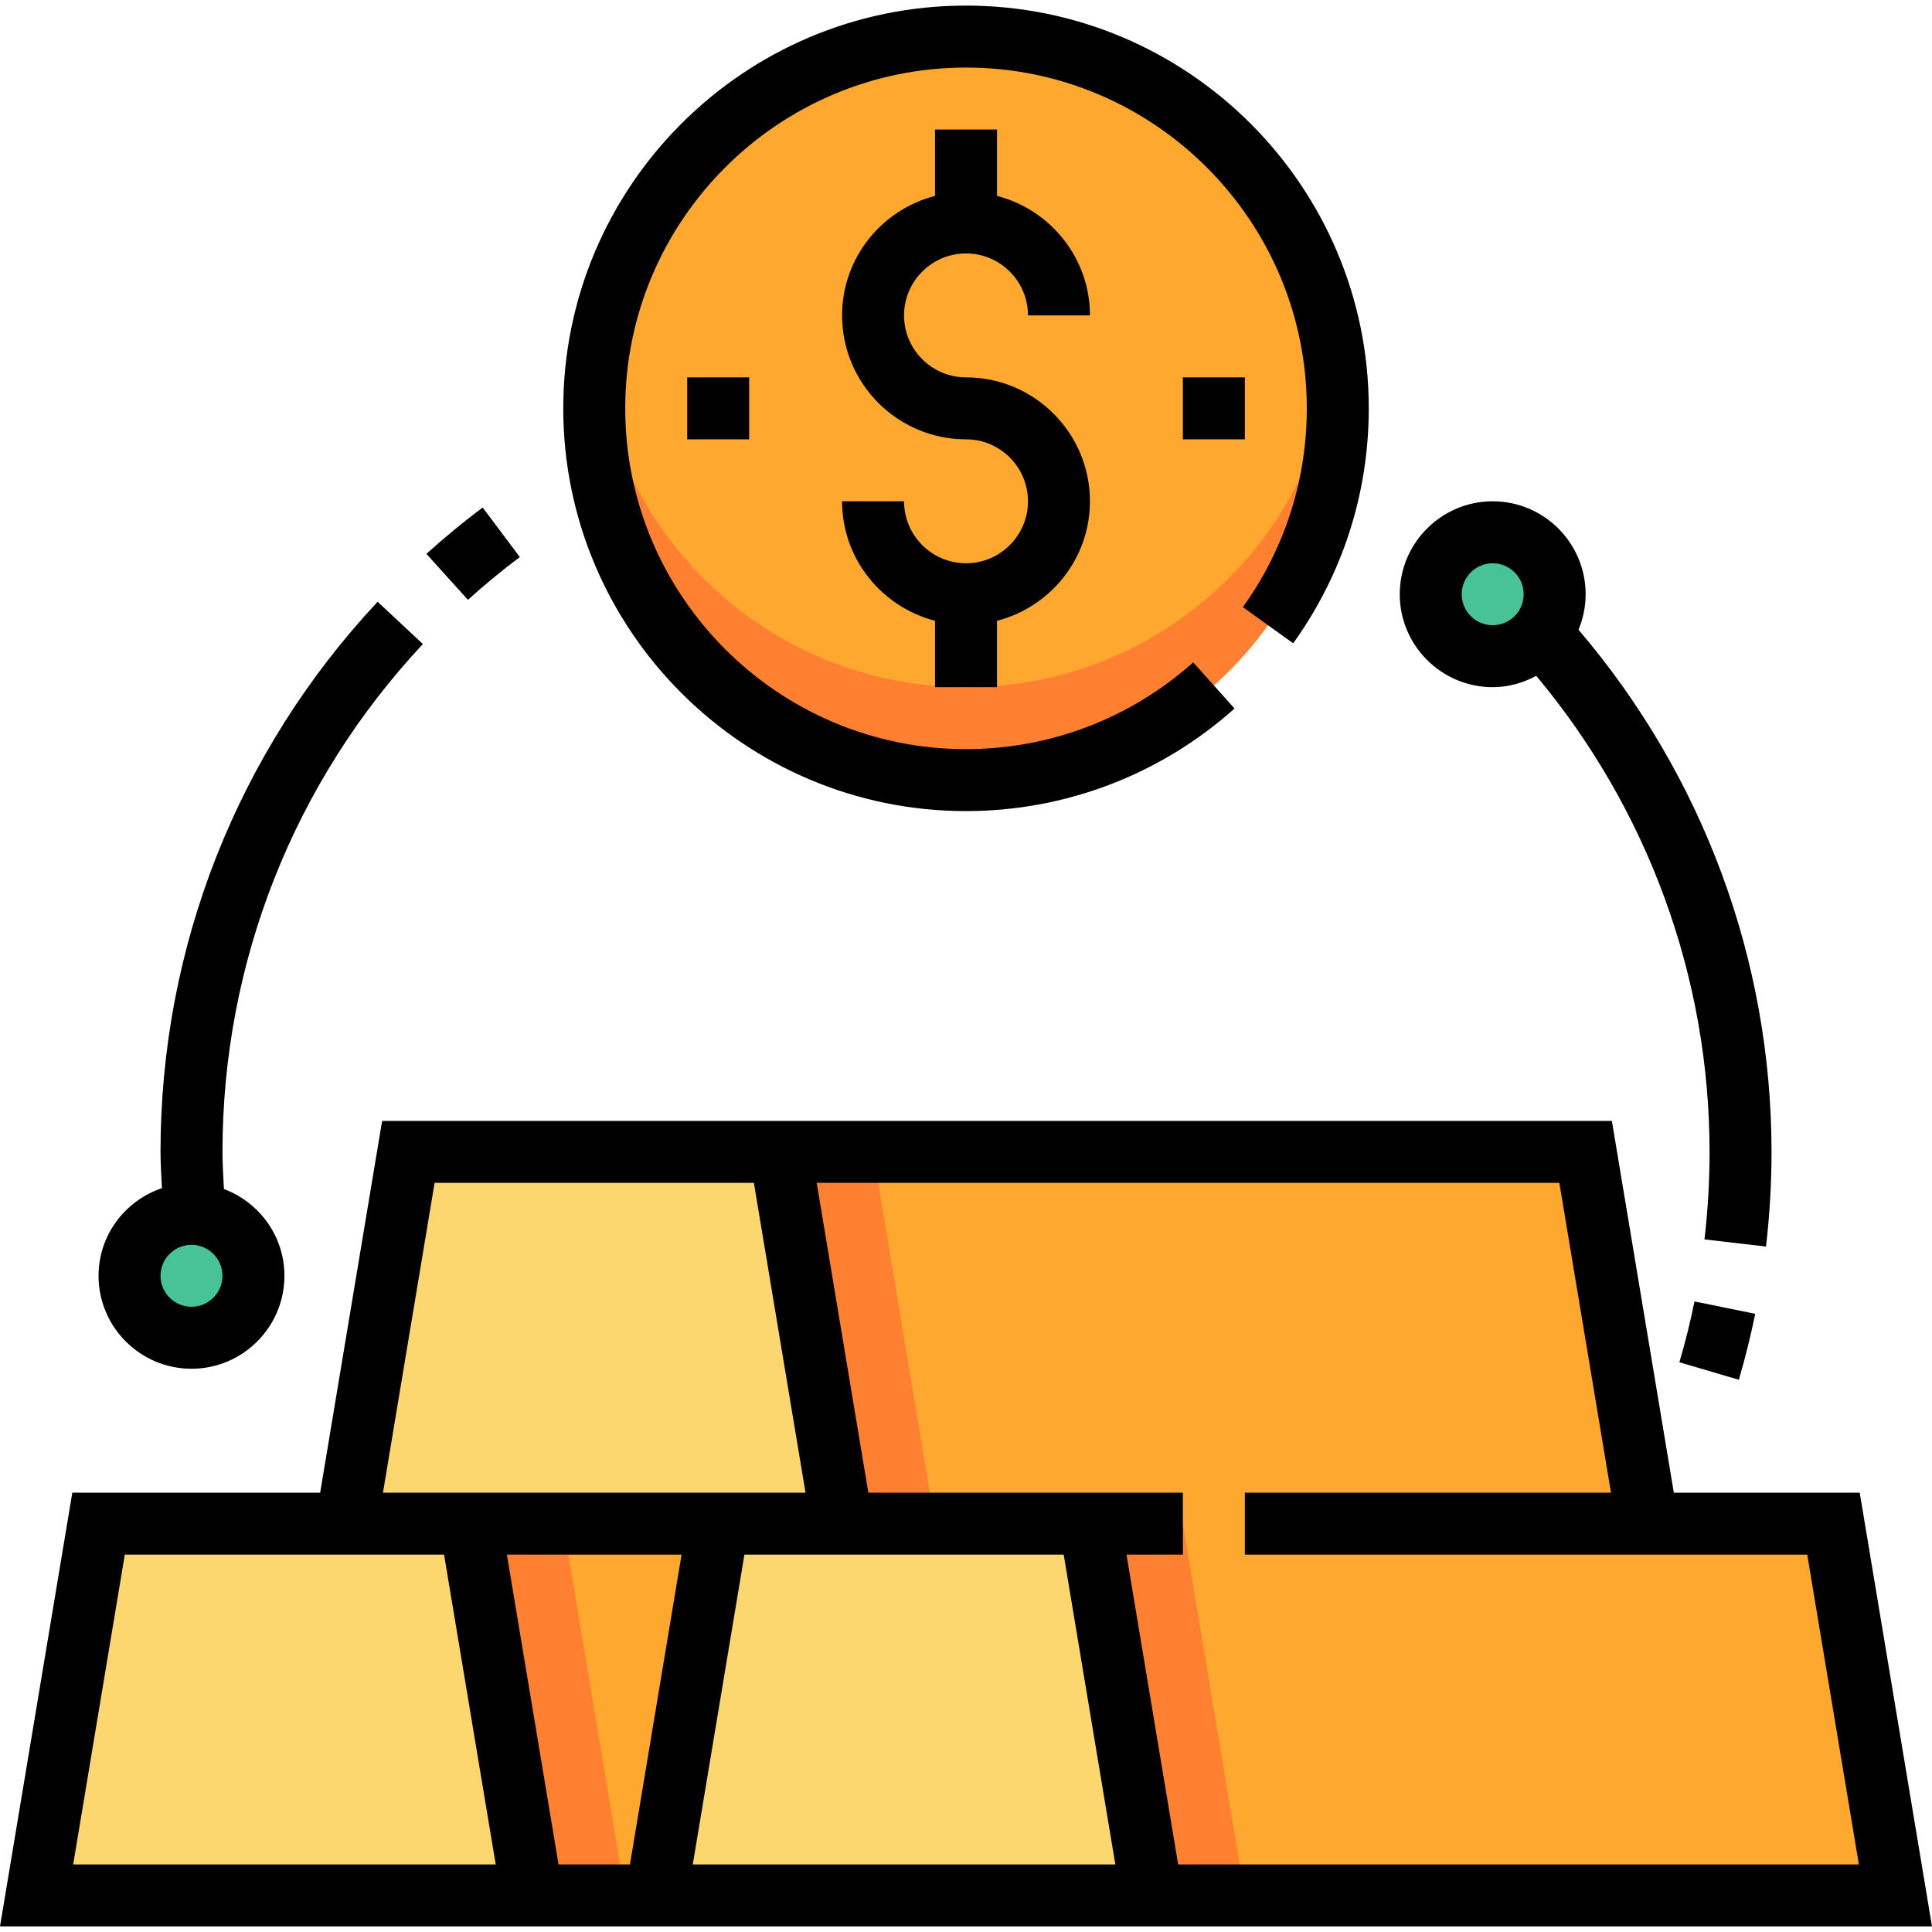 <?xml version="1.0" encoding="iso-8859-1"?>
<!-- Generator: Adobe Illustrator 19.0.0, SVG Export Plug-In . SVG Version: 6.00 Build 0)  -->
<svg version="1.1" id="Capa_1" xmlns="http://www.w3.org/2000/svg" xmlns:xlink="http://www.w3.org/1999/xlink" x="0px" y="0px"
	 viewBox="0 0 498.888 498.888" style="enable-background:new 0 0 498.888 498.888;" xml:space="preserve">
<circle style="fill:#FEA82F;" cx="249.448" cy="105.444" r="96"/>
<path style="fill:#FF8031;" d="M249.448,177.444c-48.944,0-89.256-36.656-95.168-84c-0.496,3.936-0.832,7.928-0.832,12
	c0,53.016,42.984,96,96,96s96-42.984,96-96c0-4.072-0.336-8.064-0.832-12C338.704,140.788,298.392,177.444,249.448,177.444z"/>
<polygon style="fill:#FEA82F;" points="473.448,393.444 425.448,393.444 409.448,297.444 105.448,297.444 89.448,393.444 
	25.448,393.444 9.448,489.444 489.448,489.444 "/>
<g>
	<polygon style="fill:#FF8031;" points="321.448,489.444 305.448,393.444 209.448,393.444 193.448,489.444 	"/>
	<polygon style="fill:#FF8031;" points="161.448,489.444 145.448,393.444 49.448,393.444 33.448,489.444 	"/>
	<polygon style="fill:#FF8031;" points="241.448,393.444 225.448,297.444 129.448,297.444 113.448,393.444 	"/>
</g>
<g>
	<polygon style="fill:#FCD770;" points="297.448,489.444 281.448,393.444 185.448,393.444 169.448,489.444 	"/>
	<polygon style="fill:#FCD770;" points="137.448,489.444 121.448,393.444 25.448,393.444 9.448,489.444 	"/>
	<polygon style="fill:#FCD770;" points="217.448,393.444 201.448,297.444 105.448,297.444 89.448,393.444 	"/>
</g>
<g>
	<circle style="fill:#48C397;" cx="385.448" cy="153.444" r="16"/>
	<circle style="fill:#48C397;" cx="49.448" cy="329.444" r="16"/>
</g>
<path d="M480.224,385.444h-48l-16-96H98.672l-16,96h-64L0,497.444h498.888L480.224,385.444z M112.224,305.444h82.448l13.336,80
	H98.888L112.224,305.444z M274.672,401.444l13.336,80h-109.12l13.336-80H274.672z M162.672,481.444h-18.448l-13.336-80H176
	L162.672,481.444z M32.224,401.444h82.448l13.336,80H18.896L32.224,401.444z M304.224,481.444l-13.336-80h14.56v-16h-81.224
	l-13.336-80h191.776l13.336,80h-94.552v16h145.224l13.336,80H304.224z"/>
<path d="M385.448,177.444c4.088,0,7.88-1.12,11.248-2.928c28.808,34.472,44.752,77.8,44.752,122.928
	c0,7.536-0.44,15.144-1.312,22.592l15.888,1.856c0.944-8.064,1.424-16.288,1.424-24.448c0-49.608-17.752-97.224-49.84-134.832
	c1.176-2.832,1.84-5.92,1.84-9.168c0-13.232-10.768-24-24-24s-24,10.768-24,24S372.216,177.444,385.448,177.444z M385.448,145.444
	c4.408,0,8,3.584,8,8s-3.592,8-8,8s-8-3.584-8-8S381.04,145.444,385.448,145.444z"/>
<path d="M49.448,353.444c13.232,0,24-10.768,24-24c0-10.28-6.52-18.992-15.624-22.408c-0.152-3.2-0.376-6.392-0.376-9.592
	c0-48.872,18.376-95.448,51.752-131.136l-11.688-10.92c-36.152,38.656-56.064,89.104-56.064,142.056c0,3.128,0.232,6.232,0.368,9.36
	c-9.48,3.208-16.368,12.088-16.368,22.64C25.448,342.676,36.216,353.444,49.448,353.444z M49.448,321.444c4.408,0,8,3.584,8,8
	s-3.592,8-8,8c-4.408,0-8-3.584-8-8S45.04,321.444,49.448,321.444z"/>
<path d="M249.448,65.444c8.824,0,16,7.176,16,16h16c0-14.872-10.24-27.288-24-30.864V33.444h-16V50.58
	c-13.76,3.576-24,15.992-24,30.864c0,17.648,14.352,32,32,32c8.824,0,16,7.176,16,16s-7.176,16-16,16s-16-7.176-16-16h-16
	c0,14.872,10.24,27.288,24,30.864v17.136h16v-17.136c13.76-3.576,24-15.992,24-30.864c0-17.648-14.352-32-32-32
	c-8.824,0-16-7.176-16-16S240.624,65.444,249.448,65.444z"/>
<rect x="305.448" y="97.444" width="16" height="16"/>
<rect x="177.448" y="97.444" width="16" height="16"/>
<path d="M433.656,351.772l15.352,4.512c1.656-5.616,3.072-11.352,4.232-17.024l-15.68-3.192
	C436.496,341.3,435.184,346.588,433.656,351.772z"/>
<path d="M134.232,143.844l-9.6-12.8c-4.992,3.744-9.88,7.776-14.528,11.976l10.728,11.872
	C125.12,151.012,129.624,147.292,134.232,143.844z"/>
<path d="M249.448,209.444c25.632,0,50.256-9.408,69.336-26.488l-10.672-11.92c-16.144,14.448-36.976,22.408-58.664,22.408
	c-48.52,0-88-39.48-88-88s39.48-88,88-88s88,39.48,88,88c0,18.552-5.712,36.304-16.512,51.328l12.992,9.344
	c12.768-17.768,19.52-38.744,19.52-60.672c0-57.344-46.656-104-104-104s-104,46.656-104,104S192.104,209.444,249.448,209.444z"/>
<g>
</g>
<g>
</g>
<g>
</g>
<g>
</g>
<g>
</g>
<g>
</g>
<g>
</g>
<g>
</g>
<g>
</g>
<g>
</g>
<g>
</g>
<g>
</g>
<g>
</g>
<g>
</g>
<g>
</g>
</svg>
